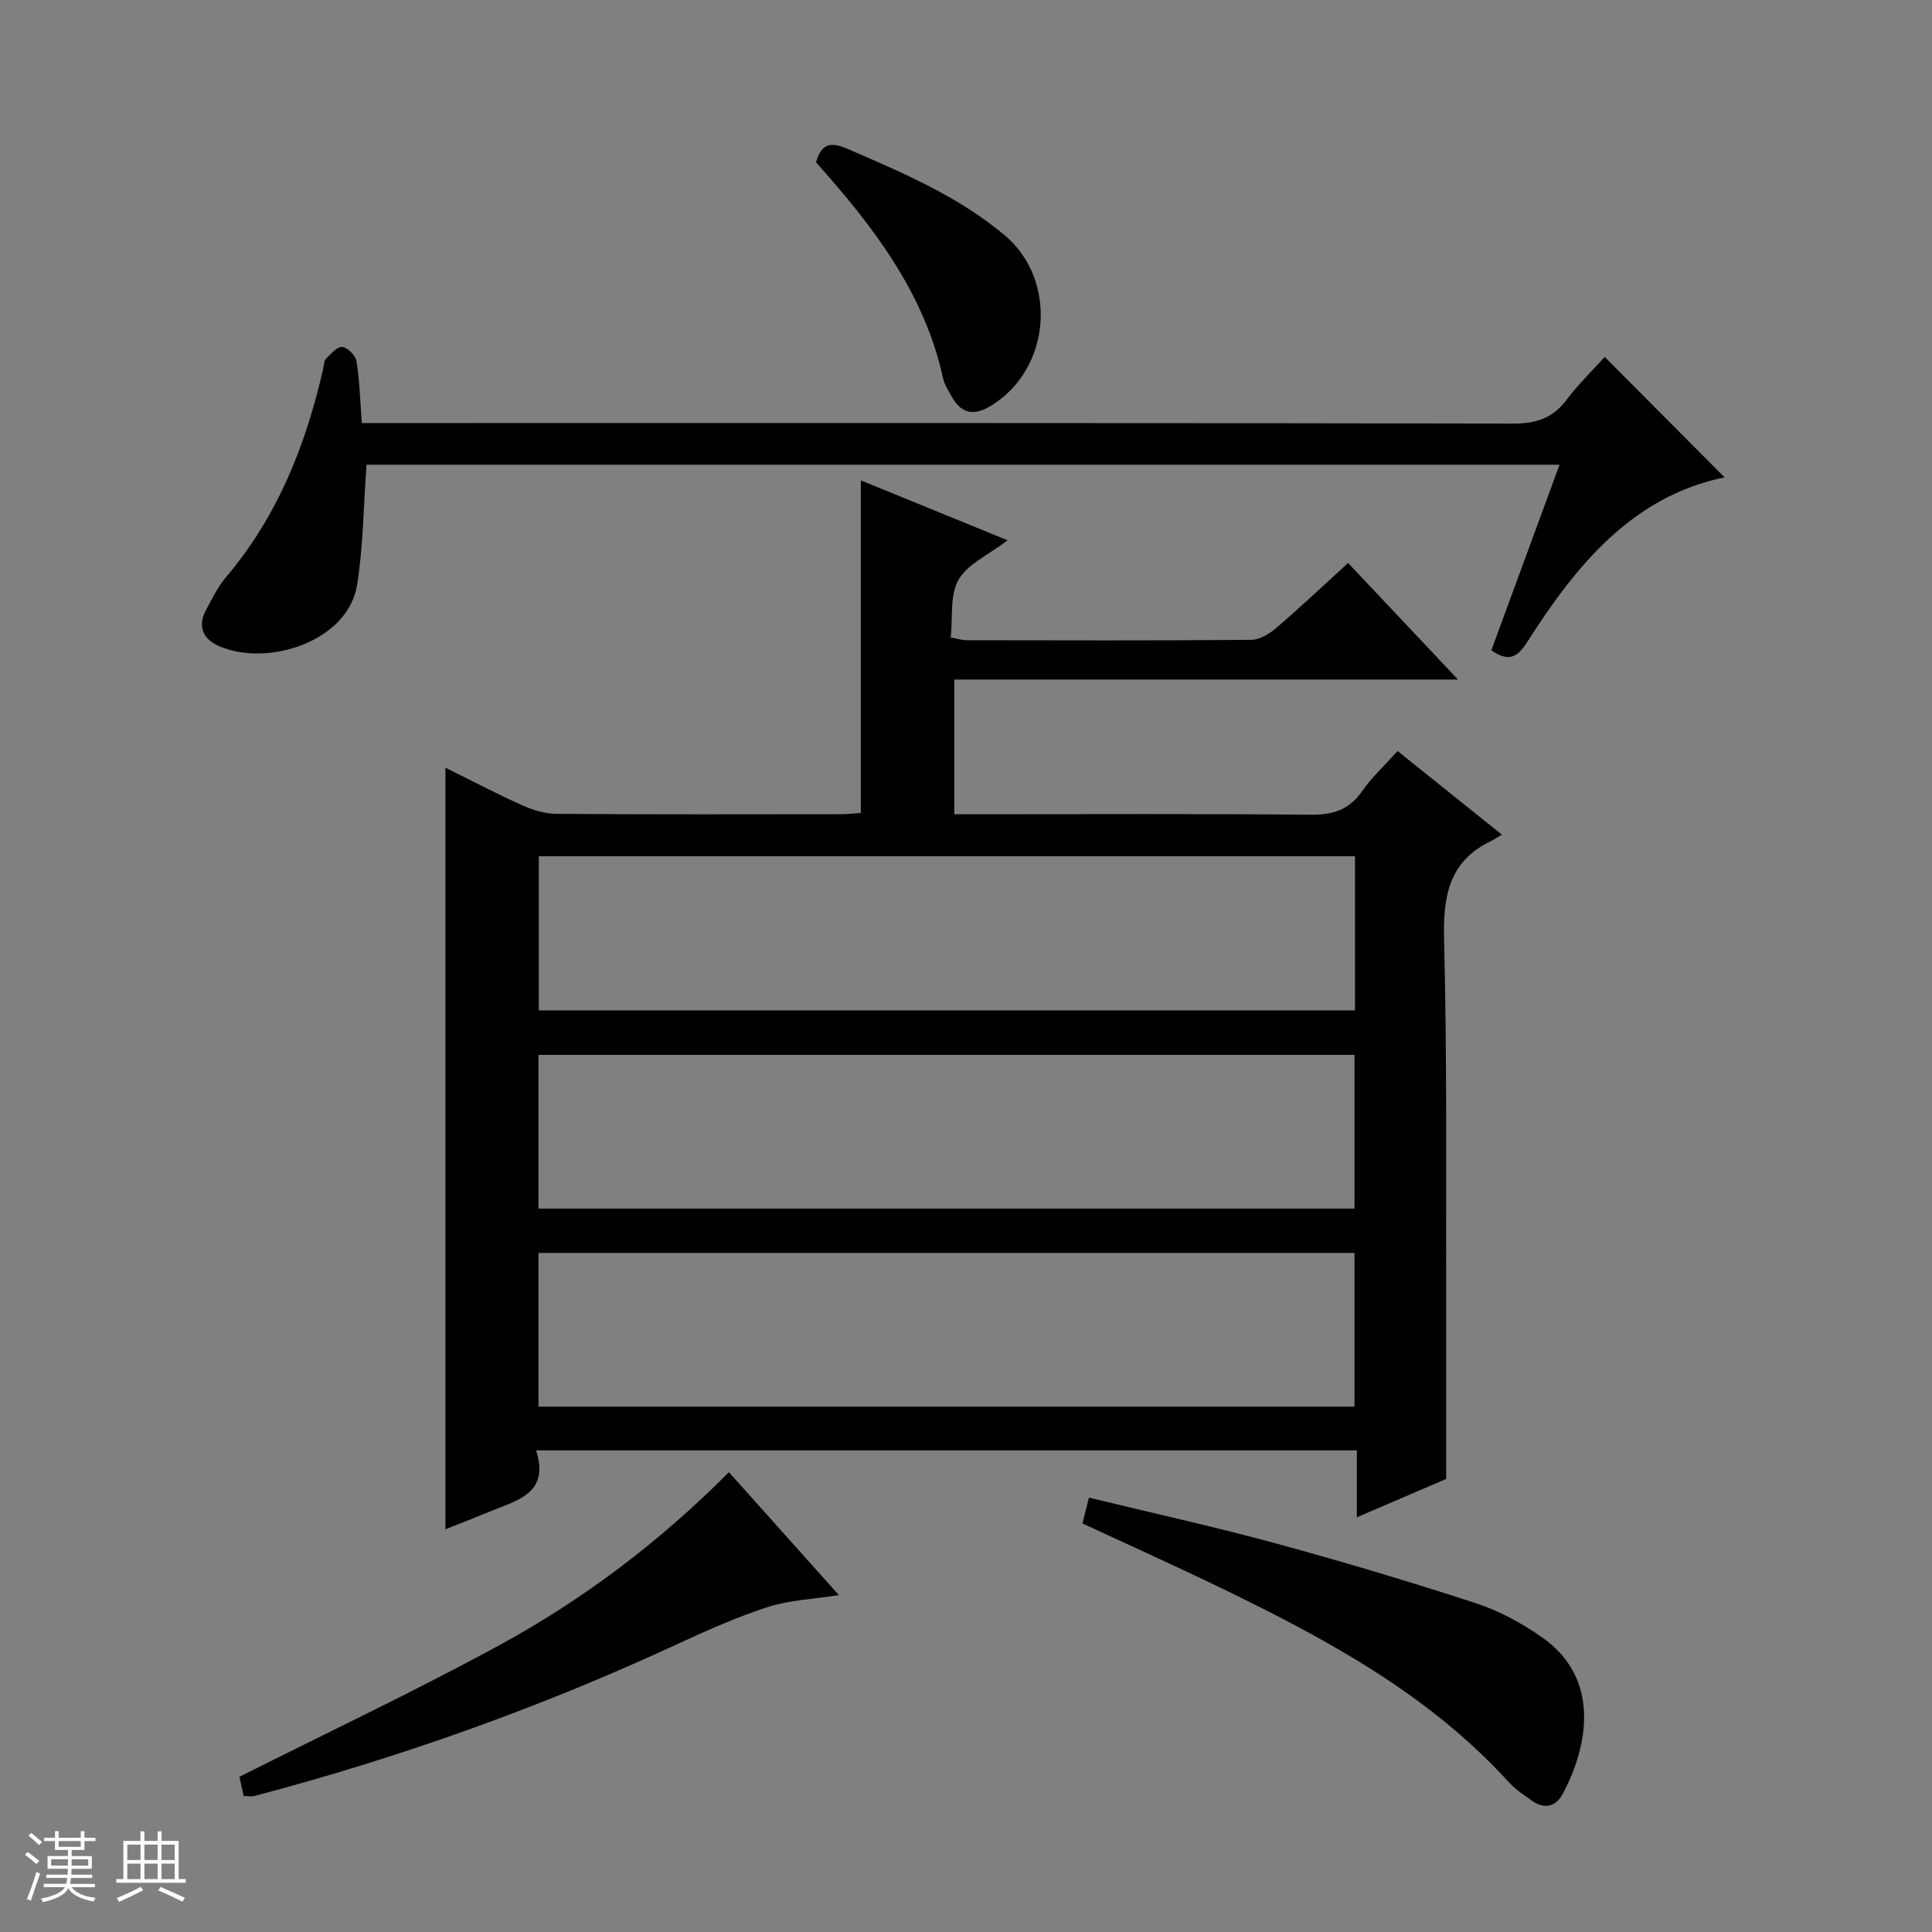 <svg enable-background="new 0 0 400 400" viewBox="0 0 400 400" xmlns="http://www.w3.org/2000/svg"><rect x="0" y="0" width="400" height="400" fill="#808080" stroke="none"/><path d="m5.17 384 .56-.58c.85.61 1.65 1.24 2.4 1.87l-.59.64c-.84-.73-1.63-1.38-2.37-1.93m1.22 9.53-.82-.34c.71-1.76 1.37-3.64 1.98-5.63.24.13.5.25.76.36-.6 1.67-1.24 3.54-1.92 5.61m-.5-13.5.57-.54c.56.44 1.31 1.06 2.26 1.87l-.64.64c-.68-.66-1.41-1.32-2.19-1.97m3.25.46h2.24v-1.36h.77v1.36h4.57v-1.36h.76v1.36h2.28v.69h-2.28v1.84h-2.64v1.26h4.18v2.64h-4.21c0 .45-.02.86-.05 1.21h4.32v.69h-4.38c-.04.34-.1.75-.19 1.22h5.15v.69h-4.82c.87 1.19 2.51 1.92 4.93 2.19-.17.31-.3.57-.37.76-2.77-.49-4.52-1.41-5.26-2.76-.56 1.26-2.3 2.23-5.24 2.9-.12-.24-.26-.48-.43-.72 2.73-.55 4.38-1.34 4.96-2.38h-4.38v-.69h4.65c.1-.38.17-.79.21-1.22h-4.32v-.69h4.4c.03-.34.05-.75.05-1.21h-4.2v-2.64h4.23v-1.26h-2.69v-1.84h-2.24zm1.46 4.46v1.29h3.45c.01-.4.02-.57.01-.53v-.32-.45h-3.46zm1.55-2.59h4.57v-1.19h-4.57zm6.11 2.59h-3.42v.77c-.01.19-.01.37-.02.53h3.44z" fill="#fafbfc"/><path d="m32.63 379.16h.82v1.98h3.54v7.89h1.46v.78h-14.37v-.78h1.46v-7.89h3.54v-1.98h.82v1.98h2.73zm-3.49 11.48.5.73c-1.61.82-3.28 1.63-5 2.41-.13-.27-.28-.55-.44-.82 1.75-.72 3.4-1.49 4.94-2.32m-2.78-5.55h2.73v-3.18h-2.73zm0 3.95h2.73v-3.2h-2.73zm3.54-3.95h2.73v-3.18h-2.73zm0 3.95h2.73v-3.2h-2.73zm7.89 4.68c-1.84-.92-3.51-1.7-5.02-2.32l.45-.73c1.89.8 3.57 1.55 5.04 2.23zm-1.62-11.81h-2.73v3.18h2.73zm-2.73 7.13h2.73v-3.2h-2.73v3.19z" fill="#fafbfc"/><g fill="#000001"><path d="m289.35 155.49c7.24 5.81 14.09 11.3 21.61 17.32-1.04.61-1.6.99-2.2 1.28-8.77 4.2-10.01 11.41-9.78 20.44.65 25.48.37 50.98.43 76.47.03 11.44 0 22.87 0 35.2-5.05 2.17-11.42 4.9-18.49 7.94 0-4.88 0-9.24 0-13.86-56.8 0-113.02 0-169.93 0 2.85 8.91-3.86 10.3-9.43 12.61-3.03 1.25-6.09 2.44-9.34 3.73 0-52.67 0-104.86 0-157.68 5.28 2.61 10.49 5.35 15.84 7.76 2.2.99 4.72 1.78 7.1 1.8 19.66.14 39.33.09 58.99.07 1.31 0 2.62-.16 4.08-.26 0-22.86 0-45.51 0-68.85 9.98 4.07 19.71 8.04 30.38 12.4-3.99 3.05-8.3 4.92-10.16 8.18-1.83 3.2-1.17 7.82-1.61 11.95 1.62.29 2.41.56 3.21.56 19.66.03 39.33.09 58.99-.08 1.73-.01 3.73-1.21 5.14-2.41 5.02-4.31 9.83-8.85 14.93-13.5 7.52 7.97 14.79 15.68 22.75 24.13-35.22 0-69.55 0-104.28 0v27.89h5.91c22.66 0 45.32-.12 67.98.1 4.6.04 7.91-1.08 10.57-4.91 1.97-2.82 4.58-5.23 7.31-8.28zm-8.81 21.79c-56.47 0-112.66 0-168.98 0v31.91h168.98c0-10.85 0-21.27 0-31.91zm-.11 72.95c0-10.9 0-21.45 0-31.83-56.58 0-112.77 0-168.94 0v31.83zm0 41c0-10.9 0-21.45 0-31.83-56.58 0-112.77 0-168.94 0v31.83z"/><path d="m75.88 96.21c-.63 8.7-.67 16.88-1.94 24.86-1.87 11.72-18.53 17.13-28.68 12.66-3.18-1.4-4.42-4.03-2.63-7.38 1.25-2.34 2.43-4.8 4.12-6.8 10.72-12.63 16.6-27.46 20.2-43.38.15-.65.13-1.49.53-1.89 1.02-.99 2.33-2.56 3.37-2.45 1.12.12 2.78 1.77 2.96 2.95.65 4.07.75 8.22 1.1 12.81h6.89c77.15 0 154.3-.05 231.45.11 4.77.01 8.21-1.1 11.09-4.92 2.48-3.29 5.48-6.19 7.9-8.88 8.49 8.52 16.76 16.83 24.82 24.93-19.01 3.9-30.71 18.12-40.86 34.09-2.03 3.2-3.9 4.21-7.43 1.71 4.68-12.73 9.34-25.43 14.12-38.42-82.74 0-164.99 0-247.01 0z"/><path d="m224.11 315.41c.4-1.57.8-3.15 1.35-5.34 12.99 3.16 25.9 6 38.63 9.46 13.91 3.79 27.74 7.92 41.45 12.39 4.81 1.57 9.48 4.11 13.66 7.02 12.2 8.49 9.72 22.46 4.29 32.56-1.36 2.53-3.77 3.15-6.31 1.32-1.61-1.16-3.35-2.25-4.67-3.7-16.44-18.12-37.43-29.53-59.02-40.01-9.69-4.7-19.51-9.12-29.38-13.7z"/><path d="m50.45 371.85c-.35-1.57-.69-3.11-.88-3.98 18.19-9.16 36.21-17.67 53.68-27.17 17.43-9.48 33.23-21.4 47.67-35.9 7.5 8.39 14.77 16.52 22.76 25.45-5.45.86-10.27 1.03-14.69 2.46-6.42 2.08-12.64 4.85-18.77 7.69-28.24 13.08-57.43 23.5-87.52 31.43-.6.16-1.28.02-2.25.02z"/><path d="m168.95 33.61c1.11-3.94 3.08-4.28 6.45-2.82 11.44 4.96 22.92 9.78 32.61 17.92 11.08 9.31 9.56 27.73-2.82 35.29-3.62 2.21-6.24 1.65-8.22-2.03-.63-1.16-1.42-2.32-1.7-3.58-3.86-17.73-14.45-31.49-26.32-44.78z"/></g></svg>
